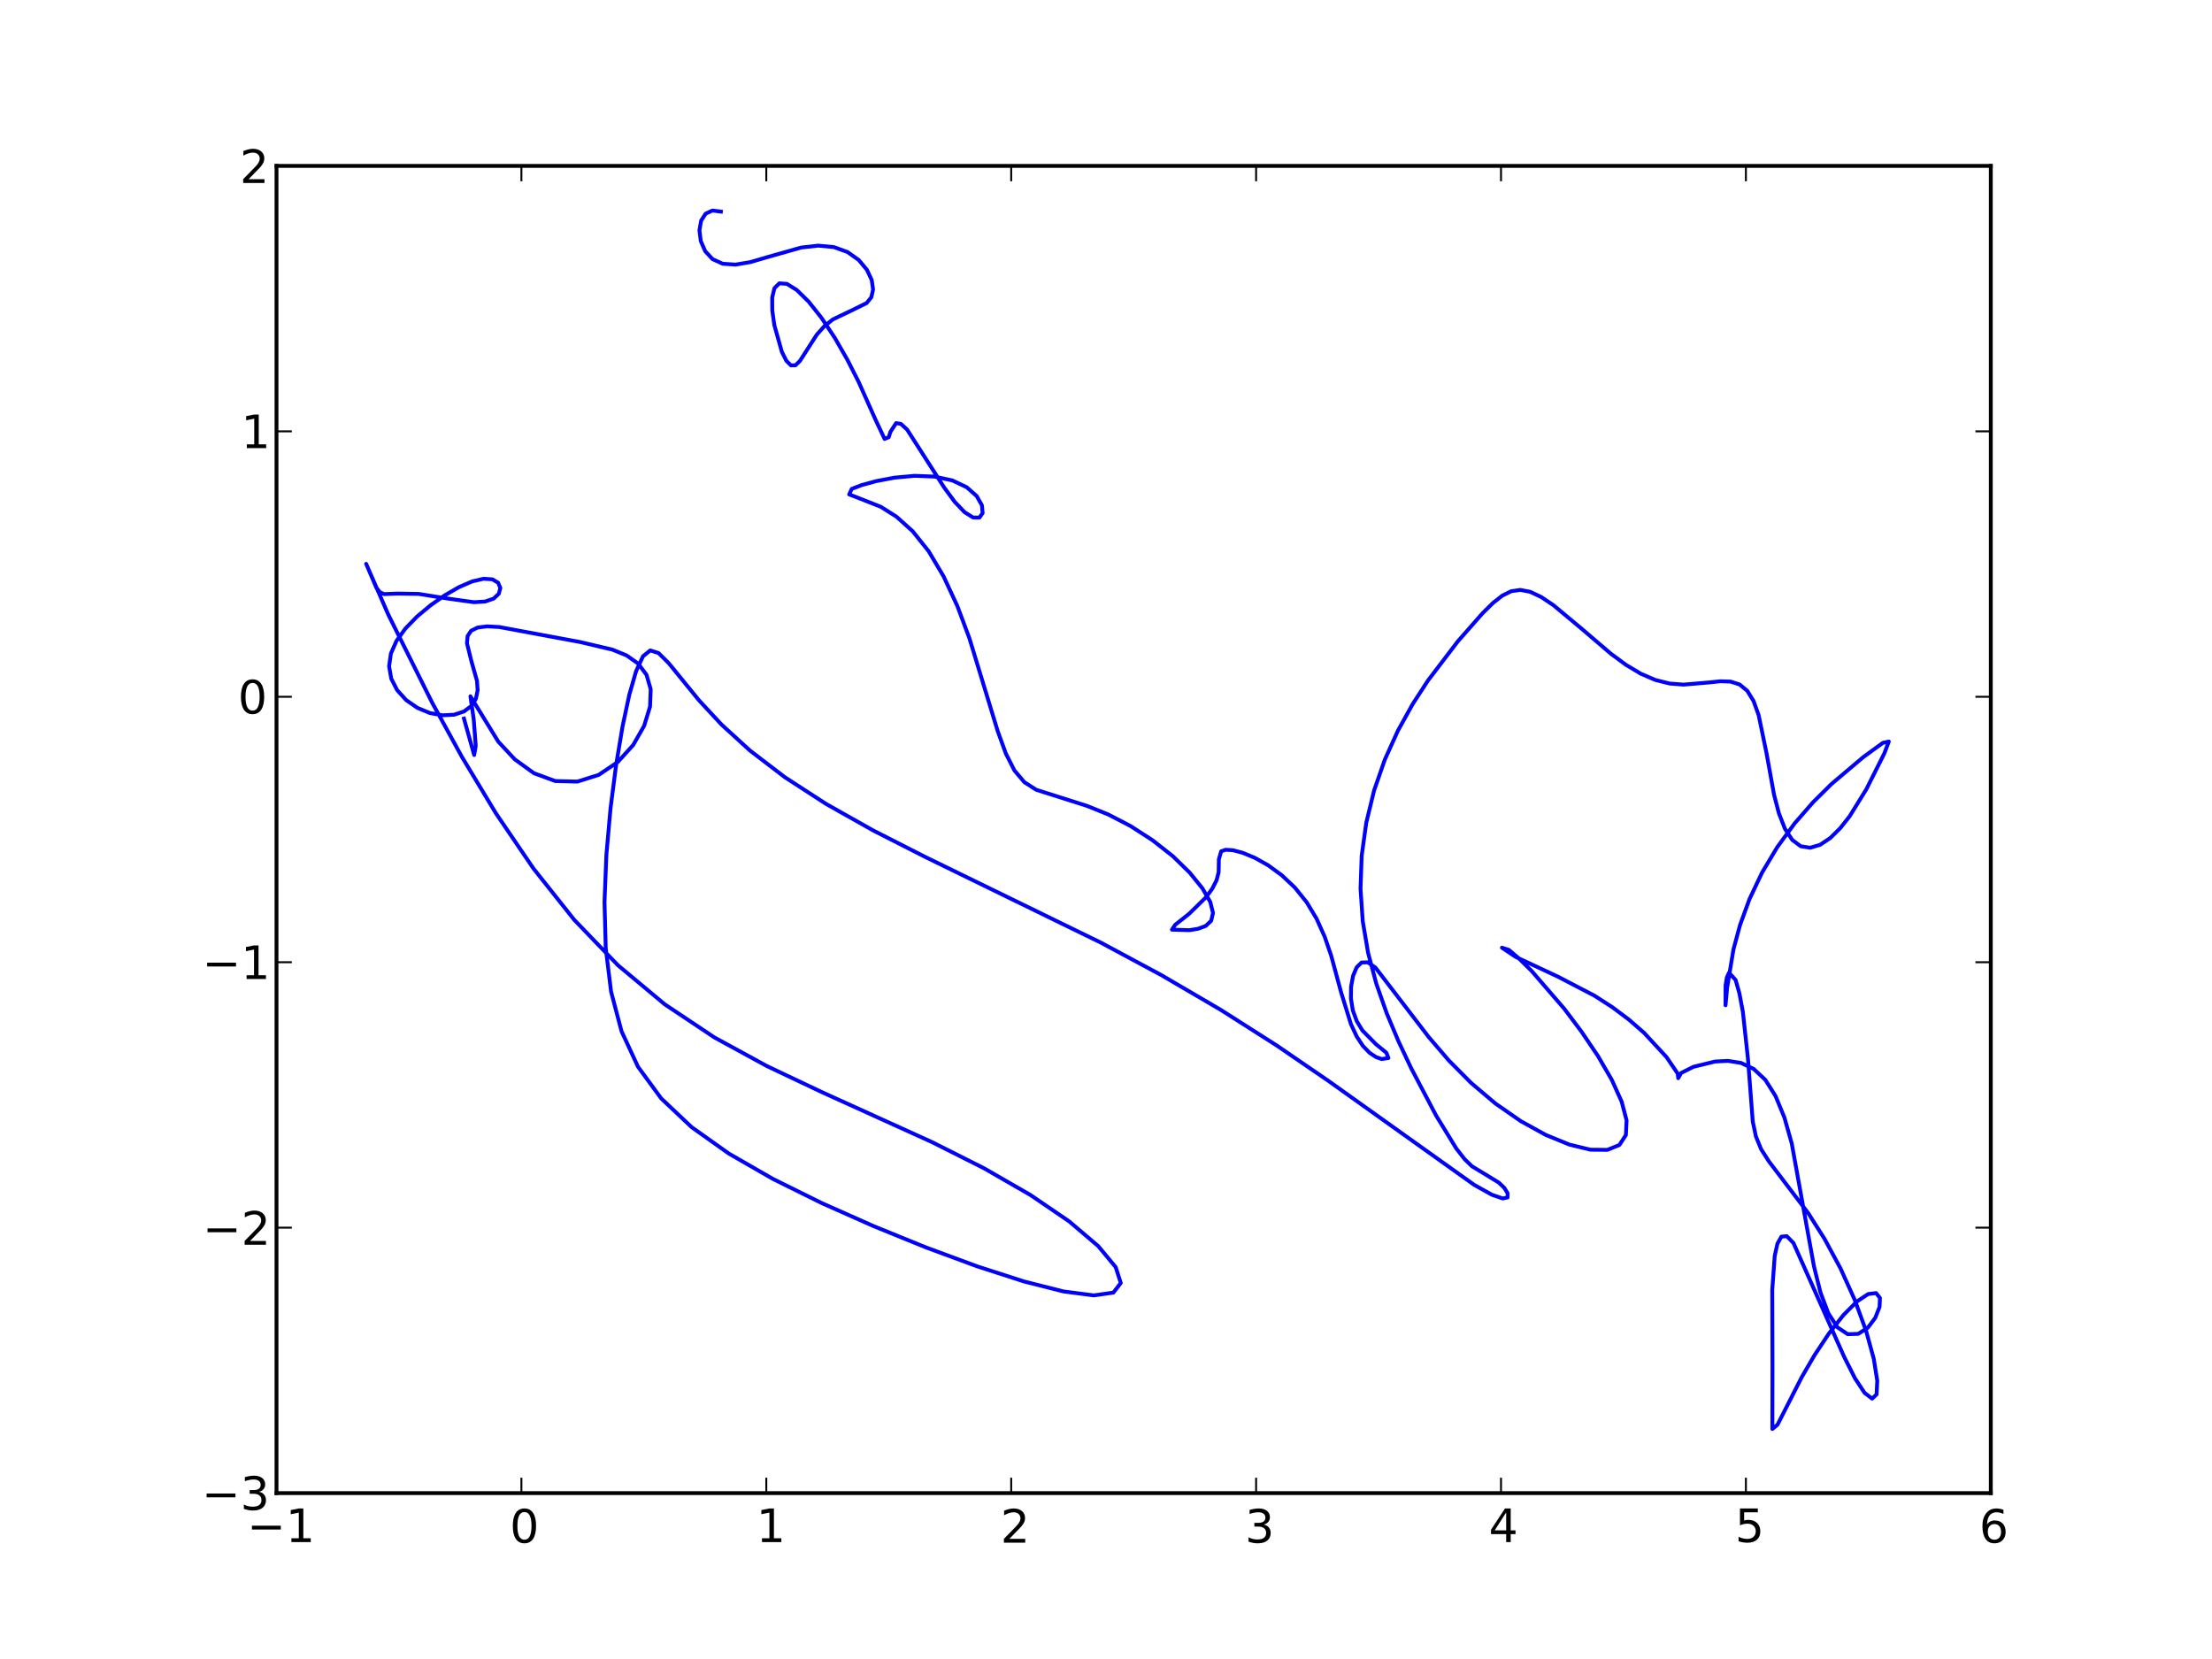 <?xml version="1.0" standalone="no"?>
<!DOCTYPE svg PUBLIC "-//W3C//DTD SVG 1.1//EN"
  "http://www.w3.org/Graphics/SVG/1.1/DTD/svg11.dtd">
<!-- Created with matplotlib (http://matplotlib.sourceforge.net/) -->
<svg width="576pt" height="432pt" viewBox="0 0 576 432"
   xmlns="http://www.w3.org/2000/svg"
   xmlns:xlink="http://www.w3.org/1999/xlink"
   version="1.1"
   id="svg1">
<rect x="0" y="0" width="576" height="432" fill="#808080" stroke="none"/>
<g id="figure1">
<g id="patch1">
<path style="fill: #ffffff; stroke: #ffffff; stroke-width: 1; stroke-linejoin: round; stroke-linecap: square;  opacity: 1"  d="M0 432L576 432L576 0
L0 0L0 432"/>
</g>
<g id="axes1">
<g id="patch2">
<path style="fill: #ffffff; opacity: 1"  d="M72 388.8L518.4 388.8L518.4 43.2
L72 43.2L72 388.8"/>
</g>
<g id="line2d1">
<defs>
  <clipPath id="p50431ccdcb28178602d99d9270004dde">
<rect x="72" y="43.2" width="446.4" height="345.6"/>
  </clipPath>
</defs><path style="fill: none; stroke: #0000ff; stroke-width: 1; stroke-linejoin: round; stroke-linecap: square;  opacity: 1" clip-path="url(#p50431ccdcb28178602d99d9270004dde)" d="M120.816 187.12L123.474 196.601L123.881 194.205
L123.355 187.31L122.498 181.313L129.76 193.132
L134.044 197.728L139.043 201.345L144.598 203.382
L150.349 203.524L155.899 201.779L160.859 198.438
L164.891 193.985L167.74 188.993L169.264 184.012
L169.439 179.491L168.35 175.715L166.165 172.792
L163.15 170.667L159.479 169.168L150.999 167.169
L129.984 163.272L126.845 163.103L124.378 163.409
L122.676 164.248L121.767 165.623L121.591 167.473
L122.751 172.159L124.206 177.298L124.379 179.74
L123.922 181.955L122.742 183.833L120.834 185.256
L118.281 186.103L115.246 186.265L111.961 185.676
L108.7 184.329L105.756 182.292L103.407 179.697
L101.878 176.709L101.319 173.494L101.786 170.189
L103.243 166.891L105.572 163.663L108.593 160.557
L112.084 157.643L115.799 155.037L119.494 152.897
L122.934 151.406L125.904 150.71L128.215 150.855
L129.712 151.74L130.287 153.109L129.891 154.609
L128.542 155.875L126.327 156.643L123.398 156.811
L116.245 155.813L109.019 154.652L103.413 154.568
L100.006 154.704L98.915 154.199L98.004 153.038
L95.345 146.823L101.104 160.032L101.104 160.032
L112.555 183.019L120.294 197.11L129.137 211.788
L138.916 226.166L149.519 239.508L160.905 251.342
L173.075 261.508L186.03 270.145L199.714 277.608
L213.958 284.361L242.747 297.424L256.249 304.221
L268.354 311.188L278.441 318.069L285.965 324.472
L290.516 329.949L291.851 334.088L289.917 336.591
L284.845 337.317L276.938 336.292L266.634 333.687
L254.517 329.774L241.239 324.871L227.506 319.29
L213.973 313.276L201.248 306.976L189.83 300.413
L180.072 293.488L172.158 286.011L166.115 277.751
L161.835 268.513L159.119 258.208L157.734 246.917
L157.41 234.899L157.902 222.575L158.982 210.47
L160.441 199.146L162.115 189.138L163.873 180.896
L165.645 174.753L167.434 170.897L169.323 169.367
L171.479 170.048L174.134 172.689L182.065 182.414
L187.906 188.698L195.295 195.441L204.355 202.371
L215.077 209.321L227.348 216.234L240.955 223.159
L286.706 245.48L302.427 253.922L317.783 262.902
L332.418 272.217L345.967 281.494L383.851 308.522
L388.504 311.117L391.327 312.087L392.577 311.802
L392.588 310.727L391.721 309.324L390.3 307.954
L386.869 305.86L383.303 303.701L381.38 301.842
L379.227 299.084L373.937 290.45L367.507 278.235
L364.194 271.233L361.088 263.839L358.382 256.133
L356.257 248.147L354.856 239.898L354.279 231.429
L354.581 222.831L355.771 214.248L357.808 205.851
L360.601 197.815L364.003 190.295L367.823 183.402
L371.842 177.207L379.62 167.004L386.089 159.652
L388.763 157.021L391.185 155.109L393.509 153.954
L395.894 153.609L398.476 154.113L401.344 155.467
L404.527 157.604L411.705 163.591L419.468 170.223
L423.384 173.114L427.26 175.435L431.066 177.068
L434.777 177.989L438.366 178.276L445.018 177.709
L447.987 177.402L450.657 177.485L452.993 178.239
L454.978 179.88L456.618 182.536L457.945 186.214
L459.976 196.015L461.956 206.934L463.229 211.814
L464.802 215.824L466.702 218.717L468.908 220.363
L471.356 220.754L473.951 219.983L476.592 218.219
L479.18 215.668L481.642 212.553L486 205.504
L490.677 196.179L491.849 193.095L490.303 193.434
L485.199 197.148L476.924 204.144L472.137 208.88
L467.328 214.4L462.798 220.59L458.816 227.258
L455.558 234.135L453.095 240.897L451.395 247.199
L449.754 257.1L449.323 261.779L449.331 256.62
L449.663 254.538L450.225 253.3L451.942 255.168
L452.926 258.613L453.843 263.51L455.165 275.71
L456.419 292.068L457.24 295.932L458.593 299.244
L460.629 302.439L470.874 315.92L475.114 322.615
L479.265 330.293L482.976 338.503L485.94 346.601
L487.931 353.855L488.836 359.552L488.656 363.118
L487.497 364.198L485.544 362.717L483.026 358.899
L480.178 353.24L467.01 323.672L465.257 321.892
L463.872 322.022L462.841 323.847L462.134 327.024
L461.49 335.876L461.55 355.64L461.517 372.104
L462.85 371.003L469.178 358.591L472.514 352.865
L476.218 347.287L480.002 342.466L483.533 338.914
L486.468 336.965L488.529 336.714L489.534 337.985
L489.431 340.345L488.307 343.168L486.382 345.732
L483.874 347.336L481.149 347.42L478.484 345.65
L476.079 341.952L474.03 336.498L472.329 329.642
L466.57 297.772L464.656 291L462.352 285.418
L459.696 281.196L456.674 278.362L453.381 276.793
L449.966 276.246L446.622 276.417L440.971 277.794
L437.741 279.417L437.004 280.755L436.876 279.565
L433.954 275.263L428.113 268.951L424.22 265.548
L419.847 262.267L415.173 259.266L405.769 254.364
L394.672 249.164L391.092 246.774L392.883 247.339
L395.418 249.478L398.803 252.803L407.326 262.666
L411.871 268.709L416.124 275.016L419.709 281.193
L422.28 286.874L423.559 291.745L423.38 295.56
L421.687 298.149L418.545 299.424L414.124 299.375
L408.684 298.053L402.538 295.543L396.021 291.948
L389.455 287.391L383.126 282.039L377.263 276.14
L372.029 270.037L358.158 251.951L356.153 250.588
L354.54 250.633L353.268 251.898L352.341 254.101
L351.818 256.914L351.777 260.006L352.269 263.08
L353.296 265.903L354.765 268.33L358.277 271.888
L360.995 274.126L361.546 275.5L359.793 275.776
L358.313 275.258L356.638 274.153L354.916 272.376
L353.271 269.882L351.779 266.679L349.234 258.455
L346.619 248.792L344.935 243.896L342.826 239.216
L340.237 234.913L337.173 231.12L333.775 227.908
L330.228 225.322L326.766 223.38L323.632 222.079
L321.045 221.393L319.153 221.278L317.989 221.677
L317.391 223.744L317.332 227.118L316.802 229.172
L315.681 231.399L313.988 233.701L309.636 237.956
L305.989 240.837L305.168 242.082L309.722 242.213
L311.955 241.857L313.974 241.105L315.387 239.777
L315.862 237.726L315.161 234.893L313.124 231.342
L309.823 227.266L305.43 222.967L300.127 218.796
L294.38 215.088L288.568 212.078L283.018 209.84
L269.816 205.652L266.744 203.678L264.158 200.632
L261.911 196.198L259.767 190.278L252.429 166.197
L249.276 157.771L245.703 150.082L241.811 143.529
L237.661 138.339L233.428 134.534L229.352 131.968
L222.88 129.413L221.121 128.75L221.794 127.307
L224.355 126.326L228.197 125.274L232.966 124.374
L238.193 123.902L243.369 124.103L248.001 125.109
L251.728 126.875L254.316 129.161L255.682 131.564
L255.879 133.593L255.048 134.778L253.409 134.763
L251.188 133.383L248.618 130.695L245.886 126.979
L236.212 111.864L234.583 110.378L233.345 110.18
L231.869 112.446L231.423 113.853L230.355 114.306
L228.012 109.357L223.606 99.491L220.655 93.679
L217.362 87.949L213.921 82.77L210.556 78.532
L207.489 75.522L204.904 73.917L202.941 73.775
L201.666 75.034L201.075 77.498L201.1 80.841
L201.625 84.631L203.592 91.616L204.768 93.952
L205.957 95.142L207.137 95.118L208.295 93.996
L212.679 87.159L214.661 84.937L216.901 83.159
L221.695 80.873L225.681 78.903L226.894 77.404
L227.35 75.389L226.995 72.93L225.745 70.257
L223.623 67.707L220.711 65.639L217.133 64.342
L213.049 63.962L208.642 64.457L199.622 67.013
L195.382 68.253L191.518 68.905L188.203 68.682
L185.55 67.482L183.639 65.416L182.48 62.774
L182.132 59.967L182.576 57.452L183.745 55.64
L185.513 54.821L187.725 55.102L187.725 55.102"/>
</g>
<g id="matplotlib.axis1">
<g id="xtick1">
<g id="line2d2">
<defs><path id="m30e32995789d870ad79a2e54c91cf9c6" d="M0 0L0 -4"/></defs>
<g ><use style="fill: none; stroke: #000000; stroke-width: 0.5; stroke-linejoin: round; stroke-linecap: butt;  opacity: 1" xlink:href="#m30e32995789d870ad79a2e54c91cf9c6" x="72" y="388.8"/>
</g></g>
<g id="line2d3">
<defs><path id="m9281cae24120827b11d5ea8a7ad3e96b" d="M0 0L0 4"/></defs>
<g ><use style="fill: none; stroke: #000000; stroke-width: 0.5; stroke-linejoin: round; stroke-linecap: butt;  opacity: 1" xlink:href="#m9281cae24120827b11d5ea8a7ad3e96b" x="72" y="43.2"/>
</g></g>
<g id="text1">
<defs>
<path id="c_6a8d56c819c37117ab4cf023bec22a5a" d="M10.594 -35.5l62.594 0l0 8.297l-62.594 0z"/>
<path id="c_42baa63129a918535c52adb20d687ea7" d="M12.406 -8.297l16.109 0l0 -55.625l-17.531 3.516l0 -8.984l17.438 -3.516l9.859 0l0 64.609l16.109 0l0 8.297l-41.984 0z"/>
</defs>
<g style="fill: #000000; opacity: 1" transform="translate(64.336,401.55)scale(0.12)">
<use xlink:href="#c_6a8d56c819c37117ab4cf023bec22a5a"/>
<use xlink:href="#c_42baa63129a918535c52adb20d687ea7" x="83.789"/>
</g>
</g>
</g>
<g id="xtick2">
<g id="line2d4">
<g ><use style="fill: none; stroke: #000000; stroke-width: 0.5; stroke-linejoin: round; stroke-linecap: butt;  opacity: 1" xlink:href="#m30e32995789d870ad79a2e54c91cf9c6" x="135.771" y="388.8"/>
</g></g>
<g id="line2d5">
<g ><use style="fill: none; stroke: #000000; stroke-width: 0.5; stroke-linejoin: round; stroke-linecap: butt;  opacity: 1" xlink:href="#m9281cae24120827b11d5ea8a7ad3e96b" x="135.771" y="43.2"/>
</g></g>
<g id="text2">
<defs>
<path id="c_7a2040fe3b94fcd41d0a72c84e93b115" d="M31.781 -66.406q-7.609 0 -11.453 7.5q-3.828 7.484 -3.828 22.531q0 14.984 3.828 22.484q3.844 7.5 11.453 7.5q7.672 0 11.5 -7.5q3.844 -7.5 3.844 -22.484q0 -15.047 -3.844 -22.531q-3.828 -7.5 -11.5 -7.5M31.781 -74.219q12.266 0 18.734 9.703q6.469 9.688 6.469 28.141q0 18.406 -6.469 28.109q-6.469 9.688 -18.734 9.688q-12.25 0 -18.719 -9.688q-6.469 -9.703 -6.469 -28.109q0 -18.453 6.469 -28.141q6.469 -9.703 18.719 -9.703"/>
</defs>
<g style="fill: #000000; opacity: 1" transform="translate(132.748,401.706)scale(0.12)">
<use xlink:href="#c_7a2040fe3b94fcd41d0a72c84e93b115"/>
</g>
</g>
</g>
<g id="xtick3">
<g id="line2d6">
<g ><use style="fill: none; stroke: #000000; stroke-width: 0.5; stroke-linejoin: round; stroke-linecap: butt;  opacity: 1" xlink:href="#m30e32995789d870ad79a2e54c91cf9c6" x="199.543" y="388.8"/>
</g></g>
<g id="line2d7">
<g ><use style="fill: none; stroke: #000000; stroke-width: 0.5; stroke-linejoin: round; stroke-linecap: butt;  opacity: 1" xlink:href="#m9281cae24120827b11d5ea8a7ad3e96b" x="199.543" y="43.2"/>
</g></g>
<g id="text3">
<g style="fill: #000000; opacity: 1" transform="translate(196.933,401.55)scale(0.12)">
<use xlink:href="#c_42baa63129a918535c52adb20d687ea7"/>
</g>
</g>
</g>
<g id="xtick4">
<g id="line2d8">
<g ><use style="fill: none; stroke: #000000; stroke-width: 0.5; stroke-linejoin: round; stroke-linecap: butt;  opacity: 1" xlink:href="#m30e32995789d870ad79a2e54c91cf9c6" x="263.314" y="388.8"/>
</g></g>
<g id="line2d9">
<g ><use style="fill: none; stroke: #000000; stroke-width: 0.5; stroke-linejoin: round; stroke-linecap: butt;  opacity: 1" xlink:href="#m9281cae24120827b11d5ea8a7ad3e96b" x="263.314" y="43.2"/>
</g></g>
<g id="text4">
<defs>
<path id="c_ed3f3ed3ebfbd18bcb9c012009a68ad1" d="M19.188 -8.297l34.422 0l0 8.297l-46.281 0l0 -8.297q5.609 -5.812 15.297 -15.594q9.703 -9.797 12.188 -12.641q4.734 -5.312 6.609 -9q1.891 -3.688 1.891 -7.25q0 -5.812 -4.078 -9.469q-4.078 -3.672 -10.625 -3.672q-4.641 0 -9.797 1.609q-5.141 1.609 -11 4.891l0 -9.969q5.953 -2.391 11.125 -3.609q5.188 -1.219 9.484 -1.219q11.328 0 18.062 5.672q6.734 5.656 6.734 15.125q0 4.5 -1.688 8.531q-1.672 4.016 -6.125 9.484q-1.219 1.422 -7.766 8.188q-6.531 6.766 -18.453 18.922"/>
</defs>
<g style="fill: #000000; opacity: 1" transform="translate(260.533,401.706)scale(0.12)">
<use xlink:href="#c_ed3f3ed3ebfbd18bcb9c012009a68ad1"/>
</g>
</g>
</g>
<g id="xtick5">
<g id="line2d10">
<g ><use style="fill: none; stroke: #000000; stroke-width: 0.5; stroke-linejoin: round; stroke-linecap: butt;  opacity: 1" xlink:href="#m30e32995789d870ad79a2e54c91cf9c6" x="327.086" y="388.8"/>
</g></g>
<g id="line2d11">
<g ><use style="fill: none; stroke: #000000; stroke-width: 0.5; stroke-linejoin: round; stroke-linecap: butt;  opacity: 1" xlink:href="#m9281cae24120827b11d5ea8a7ad3e96b" x="327.086" y="43.2"/>
</g></g>
<g id="text5">
<defs>
<path id="c_3dcfa38a02242cb63ec6726c6e70be7a" d="M40.578 -39.312q7.078 1.516 11.047 6.312q3.984 4.781 3.984 11.812q0 10.781 -7.422 16.703q-7.422 5.906 -21.094 5.906q-4.578 0 -9.438 -0.906q-4.859 -0.906 -10.031 -2.719l0 -9.516q4.094 2.391 8.969 3.609q4.891 1.219 10.219 1.219q9.266 0 14.125 -3.656q4.859 -3.656 4.859 -10.641q0 -6.453 -4.516 -10.078q-4.516 -3.641 -12.562 -3.641l-8.5 0l0 -8.109l8.891 0q7.266 0 11.125 -2.906q3.859 -2.906 3.859 -8.375q0 -5.609 -3.984 -8.609q-3.969 -3.016 -11.391 -3.016q-4.062 0 -8.703 0.891q-4.641 0.875 -10.203 2.719l0 -8.781q5.625 -1.562 10.531 -2.344q4.906 -0.781 9.25 -0.781q11.234 0 17.766 5.109q6.547 5.094 6.547 13.781q0 6.062 -3.469 10.234q-3.469 4.172 -9.859 5.781"/>
</defs>
<g style="fill: #000000; opacity: 1" transform="translate(324.211,401.706)scale(0.12)">
<use xlink:href="#c_3dcfa38a02242cb63ec6726c6e70be7a"/>
</g>
</g>
</g>
<g id="xtick6">
<g id="line2d12">
<g ><use style="fill: none; stroke: #000000; stroke-width: 0.5; stroke-linejoin: round; stroke-linecap: butt;  opacity: 1" xlink:href="#m30e32995789d870ad79a2e54c91cf9c6" x="390.857" y="388.8"/>
</g></g>
<g id="line2d13">
<g ><use style="fill: none; stroke: #000000; stroke-width: 0.5; stroke-linejoin: round; stroke-linecap: butt;  opacity: 1" xlink:href="#m9281cae24120827b11d5ea8a7ad3e96b" x="390.857" y="43.2"/>
</g></g>
<g id="text6">
<defs>
<path id="c_a0416418d96557a09b8c1332d34883ba" d="M37.797 -64.312l-24.906 38.922l24.906 0zM35.203 -72.906l12.406 0l0 47.516l10.406 0l0 8.203l-10.406 0l0 17.188l-9.812 0l0 -17.188l-32.906 0l0 -9.516z"/>
</defs>
<g style="fill: #000000; opacity: 1" transform="translate(387.67,401.55)scale(0.12)">
<use xlink:href="#c_a0416418d96557a09b8c1332d34883ba"/>
</g>
</g>
</g>
<g id="xtick7">
<g id="line2d14">
<g ><use style="fill: none; stroke: #000000; stroke-width: 0.5; stroke-linejoin: round; stroke-linecap: butt;  opacity: 1" xlink:href="#m30e32995789d870ad79a2e54c91cf9c6" x="454.629" y="388.8"/>
</g></g>
<g id="line2d15">
<g ><use style="fill: none; stroke: #000000; stroke-width: 0.5; stroke-linejoin: round; stroke-linecap: butt;  opacity: 1" xlink:href="#m9281cae24120827b11d5ea8a7ad3e96b" x="454.629" y="43.2"/>
</g></g>
<g id="text7">
<defs>
<path id="c_1260a2df50f305f3db244e29828f968e" d="M10.797 -72.906l38.719 0l0 8.312l-29.688 0l0 17.859q2.141 -0.734 4.281 -1.094q2.156 -0.359 4.312 -0.359q12.203 0 19.328 6.688q7.141 6.688 7.141 18.109q0 11.766 -7.328 18.297q-7.328 6.516 -20.656 6.516q-4.594 0 -9.359 -0.781q-4.75 -0.781 -9.828 -2.344l0 -9.922q4.391 2.391 9.078 3.562q4.688 1.172 9.906 1.172q8.453 0 13.375 -4.438q4.938 -4.438 4.938 -12.062q0 -7.609 -4.938 -12.047q-4.922 -4.453 -13.375 -4.453q-3.953 0 -7.891 0.875q-3.922 0.875 -8.016 2.734z"/>
</defs>
<g style="fill: #000000; opacity: 1" transform="translate(451.793,401.55)scale(0.12)">
<use xlink:href="#c_1260a2df50f305f3db244e29828f968e"/>
</g>
</g>
</g>
<g id="xtick8">
<g id="line2d16">
<g ><use style="fill: none; stroke: #000000; stroke-width: 0.5; stroke-linejoin: round; stroke-linecap: butt;  opacity: 1" xlink:href="#m30e32995789d870ad79a2e54c91cf9c6" x="518.4" y="388.8"/>
</g></g>
<g id="line2d17">
<g ><use style="fill: none; stroke: #000000; stroke-width: 0.5; stroke-linejoin: round; stroke-linecap: butt;  opacity: 1" xlink:href="#m9281cae24120827b11d5ea8a7ad3e96b" x="518.4" y="43.2"/>
</g></g>
<g id="text8">
<defs>
<path id="c_cc8d6d580d1b10c8632f7a42cd53db8a" d="M33.016 -40.375q-6.641 0 -10.531 4.547q-3.875 4.531 -3.875 12.438q0 7.859 3.875 12.438q3.891 4.562 10.531 4.562q6.641 0 10.516 -4.562q3.875 -4.578 3.875 -12.438q0 -7.906 -3.875 -12.438q-3.875 -4.547 -10.516 -4.547M52.594 -71.297l0 8.984q-3.719 -1.75 -7.5 -2.672q-3.781 -0.938 -7.5 -0.938q-9.766 0 -14.922 6.594q-5.141 6.594 -5.875 19.922q2.875 -4.25 7.219 -6.516q4.359 -2.266 9.578 -2.266q10.984 0 17.359 6.672q6.375 6.656 6.375 18.125q0 11.234 -6.641 18.031q-6.641 6.781 -17.672 6.781q-12.656 0 -19.344 -9.688q-6.688 -9.703 -6.688 -28.109q0 -17.281 8.203 -27.562q8.203 -10.281 22.016 -10.281q3.719 0 7.5 0.734q3.781 0.734 7.891 2.188"/>
</defs>
<g style="fill: #000000; opacity: 1" transform="translate(515.384,401.706)scale(0.12)">
<use xlink:href="#c_cc8d6d580d1b10c8632f7a42cd53db8a"/>
</g>
</g>
</g>
</g>
<g id="matplotlib.axis2">
<g id="ytick1">
<g id="line2d18">
<defs><path id="m3400efa6b1638b3fea9e19e898273957" d="M0 0L4 0"/></defs>
<g ><use style="fill: none; stroke: #000000; stroke-width: 0.5; stroke-linejoin: round; stroke-linecap: butt;  opacity: 1" xlink:href="#m3400efa6b1638b3fea9e19e898273957" x="72" y="388.8"/>
</g></g>
<g id="line2d19">
<defs><path id="m20b58b2501143cb5e0a5e8f1ef6f1643" d="M0 0L-4 0"/></defs>
<g ><use style="fill: none; stroke: #000000; stroke-width: 0.5; stroke-linejoin: round; stroke-linecap: butt;  opacity: 1" xlink:href="#m20b58b2501143cb5e0a5e8f1ef6f1643" x="518.4" y="388.8"/>
</g></g>
<g id="text9">
<g style="fill: #000000; opacity: 1" transform="translate(52.531,393.167)scale(0.12)">
<use xlink:href="#c_6a8d56c819c37117ab4cf023bec22a5a"/>
<use xlink:href="#c_3dcfa38a02242cb63ec6726c6e70be7a" x="83.789"/>
</g>
</g>
</g>
<g id="ytick2">
<g id="line2d20">
<g ><use style="fill: none; stroke: #000000; stroke-width: 0.5; stroke-linejoin: round; stroke-linecap: butt;  opacity: 1" xlink:href="#m3400efa6b1638b3fea9e19e898273957" x="72" y="319.68"/>
</g></g>
<g id="line2d21">
<g ><use style="fill: none; stroke: #000000; stroke-width: 0.5; stroke-linejoin: round; stroke-linecap: butt;  opacity: 1" xlink:href="#m20b58b2501143cb5e0a5e8f1ef6f1643" x="518.4" y="319.68"/>
</g></g>
<g id="text10">
<g style="fill: #000000; opacity: 1" transform="translate(52.766,324.133)scale(0.12)">
<use xlink:href="#c_6a8d56c819c37117ab4cf023bec22a5a"/>
<use xlink:href="#c_ed3f3ed3ebfbd18bcb9c012009a68ad1" x="83.789"/>
</g>
</g>
</g>
<g id="ytick3">
<g id="line2d22">
<g ><use style="fill: none; stroke: #000000; stroke-width: 0.5; stroke-linejoin: round; stroke-linecap: butt;  opacity: 1" xlink:href="#m3400efa6b1638b3fea9e19e898273957" x="72" y="250.56"/>
</g></g>
<g id="line2d23">
<g ><use style="fill: none; stroke: #000000; stroke-width: 0.5; stroke-linejoin: round; stroke-linecap: butt;  opacity: 1" xlink:href="#m20b58b2501143cb5e0a5e8f1ef6f1643" x="518.4" y="250.56"/>
</g></g>
<g id="text11">
<g style="fill: #000000; opacity: 1" transform="translate(52.672,254.935)scale(0.12)">
<use xlink:href="#c_6a8d56c819c37117ab4cf023bec22a5a"/>
<use xlink:href="#c_42baa63129a918535c52adb20d687ea7" x="83.789"/>
</g>
</g>
</g>
<g id="ytick4">
<g id="line2d24">
<g ><use style="fill: none; stroke: #000000; stroke-width: 0.5; stroke-linejoin: round; stroke-linecap: butt;  opacity: 1" xlink:href="#m3400efa6b1638b3fea9e19e898273957" x="72" y="181.44"/>
</g></g>
<g id="line2d25">
<g ><use style="fill: none; stroke: #000000; stroke-width: 0.5; stroke-linejoin: round; stroke-linecap: butt;  opacity: 1" xlink:href="#m20b58b2501143cb5e0a5e8f1ef6f1643" x="518.4" y="181.44"/>
</g></g>
<g id="text12">
<g style="fill: #000000; opacity: 1" transform="translate(61.953,185.807)scale(0.12)">
<use xlink:href="#c_7a2040fe3b94fcd41d0a72c84e93b115"/>
</g>
</g>
</g>
<g id="ytick5">
<g id="line2d26">
<g ><use style="fill: none; stroke: #000000; stroke-width: 0.5; stroke-linejoin: round; stroke-linecap: butt;  opacity: 1" xlink:href="#m3400efa6b1638b3fea9e19e898273957" x="72" y="112.32"/>
</g></g>
<g id="line2d27">
<g ><use style="fill: none; stroke: #000000; stroke-width: 0.5; stroke-linejoin: round; stroke-linecap: butt;  opacity: 1" xlink:href="#m20b58b2501143cb5e0a5e8f1ef6f1643" x="518.4" y="112.32"/>
</g></g>
<g id="text13">
<g style="fill: #000000; opacity: 1" transform="translate(62.781,116.695)scale(0.12)">
<use xlink:href="#c_42baa63129a918535c52adb20d687ea7"/>
</g>
</g>
</g>
<g id="ytick6">
<g id="line2d28">
<g ><use style="fill: none; stroke: #000000; stroke-width: 0.5; stroke-linejoin: round; stroke-linecap: butt;  opacity: 1" xlink:href="#m3400efa6b1638b3fea9e19e898273957" x="72" y="43.2"/>
</g></g>
<g id="line2d29">
<g ><use style="fill: none; stroke: #000000; stroke-width: 0.5; stroke-linejoin: round; stroke-linecap: butt;  opacity: 1" xlink:href="#m20b58b2501143cb5e0a5e8f1ef6f1643" x="518.4" y="43.2"/>
</g></g>
<g id="text14">
<g style="fill: #000000; opacity: 1" transform="translate(62.438,47.653)scale(0.12)">
<use xlink:href="#c_ed3f3ed3ebfbd18bcb9c012009a68ad1"/>
</g>
</g>
</g>
</g>
<g id="patch3">
<path style="fill: none; stroke: #000000; stroke-width: 1; stroke-linejoin: round; stroke-linecap: square;  opacity: 1"  d="M72 43.2L518.4 43.2"/>
</g>
<g id="patch4">
<path style="fill: none; stroke: #000000; stroke-width: 1; stroke-linejoin: round; stroke-linecap: square;  opacity: 1"  d="M518.4 388.8L518.4 43.2"/>
</g>
<g id="patch5">
<path style="fill: none; stroke: #000000; stroke-width: 1; stroke-linejoin: round; stroke-linecap: square;  opacity: 1"  d="M72 388.8L518.4 388.8"/>
</g>
<g id="patch6">
<path style="fill: none; stroke: #000000; stroke-width: 1; stroke-linejoin: round; stroke-linecap: square;  opacity: 1"  d="M72 388.8L72 43.2"/>
</g>
</g>
</g>
</svg>
